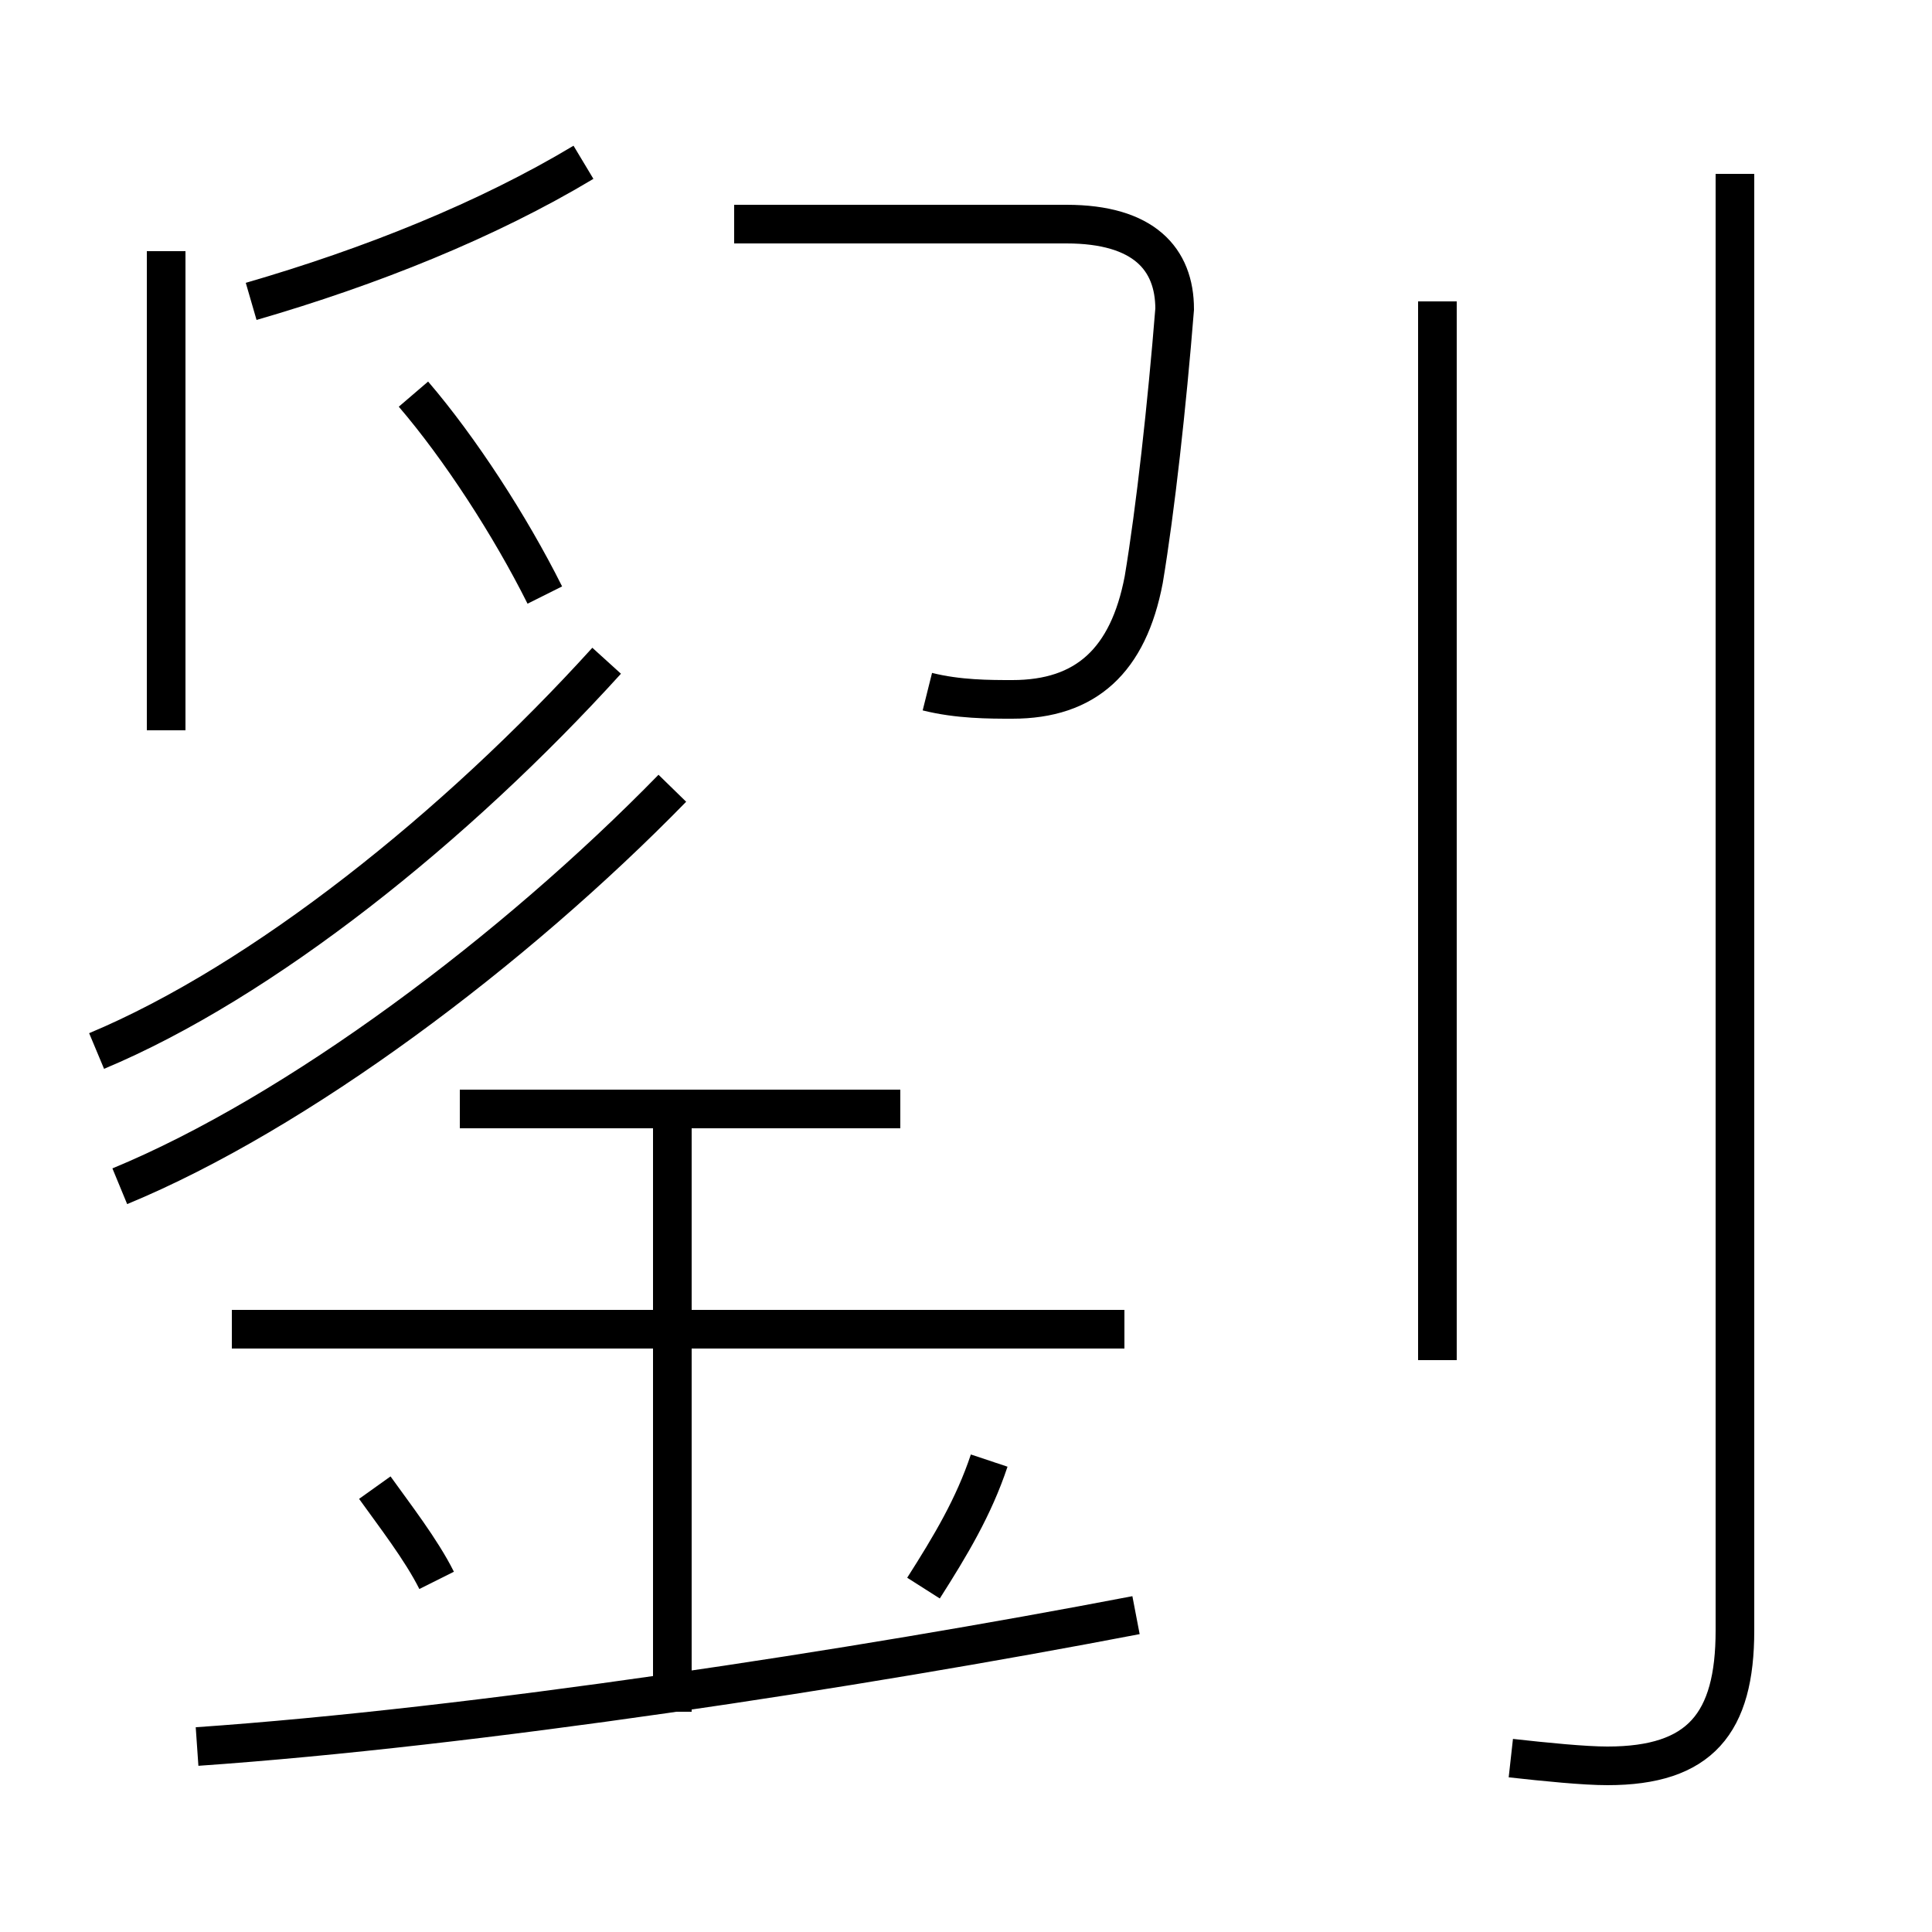 <?xml version='1.0' encoding='utf8'?>
<svg viewBox="0.0 -6.0 50.0 50.0" version="1.1" xmlns="http://www.w3.org/2000/svg">
<rect x="0.0" y="-6.0" width="50.0" height="50.0" fill="#808080" stroke="none"/>
<rect x="-1000" y="-1000" width="2000" height="2000" stroke="white" fill="white"/>
<g style="fill:white;stroke:#000000;  stroke-width:1">
<path d="M 39.1 1.5 C 40.0 1.6 41.0 1.7 41.6 1.7 C 44.0 1.7 44.9 0.6 44.9 -1.8 L 44.9 -39.5 M 11.3 -3.1 C 10.9 -3.9 10.2 -4.8 9.7 -5.5 M 5.1 1.2 C 12.3 0.7 22.1 -0.8 29.4 -2.2 M 17.4 0.3 L 17.4 -15.2 M 23.9 -2.9 C 24.6 -4.0 25.2 -5.0 25.6 -6.2 M 3.1 -13.3 C 7.7 -15.2 13.3 -19.4 17.4 -23.6 M 29.1 -9.6 L 6.0 -9.6 M 23.3 -15.3 L 11.9 -15.3 M 4.3 -25.1 L 4.3 -37.5 M 15.7 -26.9 C 11.8 -22.6 6.8 -18.6 2.5 -16.8 M 6.5 -36.2 C 9.6 -37.1 12.6 -38.3 15.1 -39.8 M 14.1 -28.6 C 13.2 -30.4 11.9 -32.4 10.7 -33.8 M 37.2 -8.8 L 37.2 -36.2 M 24.0 -26.1 C 24.8 -25.9 25.6 -25.9 26.2 -25.9 C 28.1 -25.9 29.2 -26.9 29.6 -29.0 C 29.9 -30.8 30.2 -33.5 30.4 -36.0 C 30.4 -37.3 29.6 -38.2 27.6 -38.2 L 19.0 -38.2" transform="translate(0.0 38.0)" />
</g>
</svg>